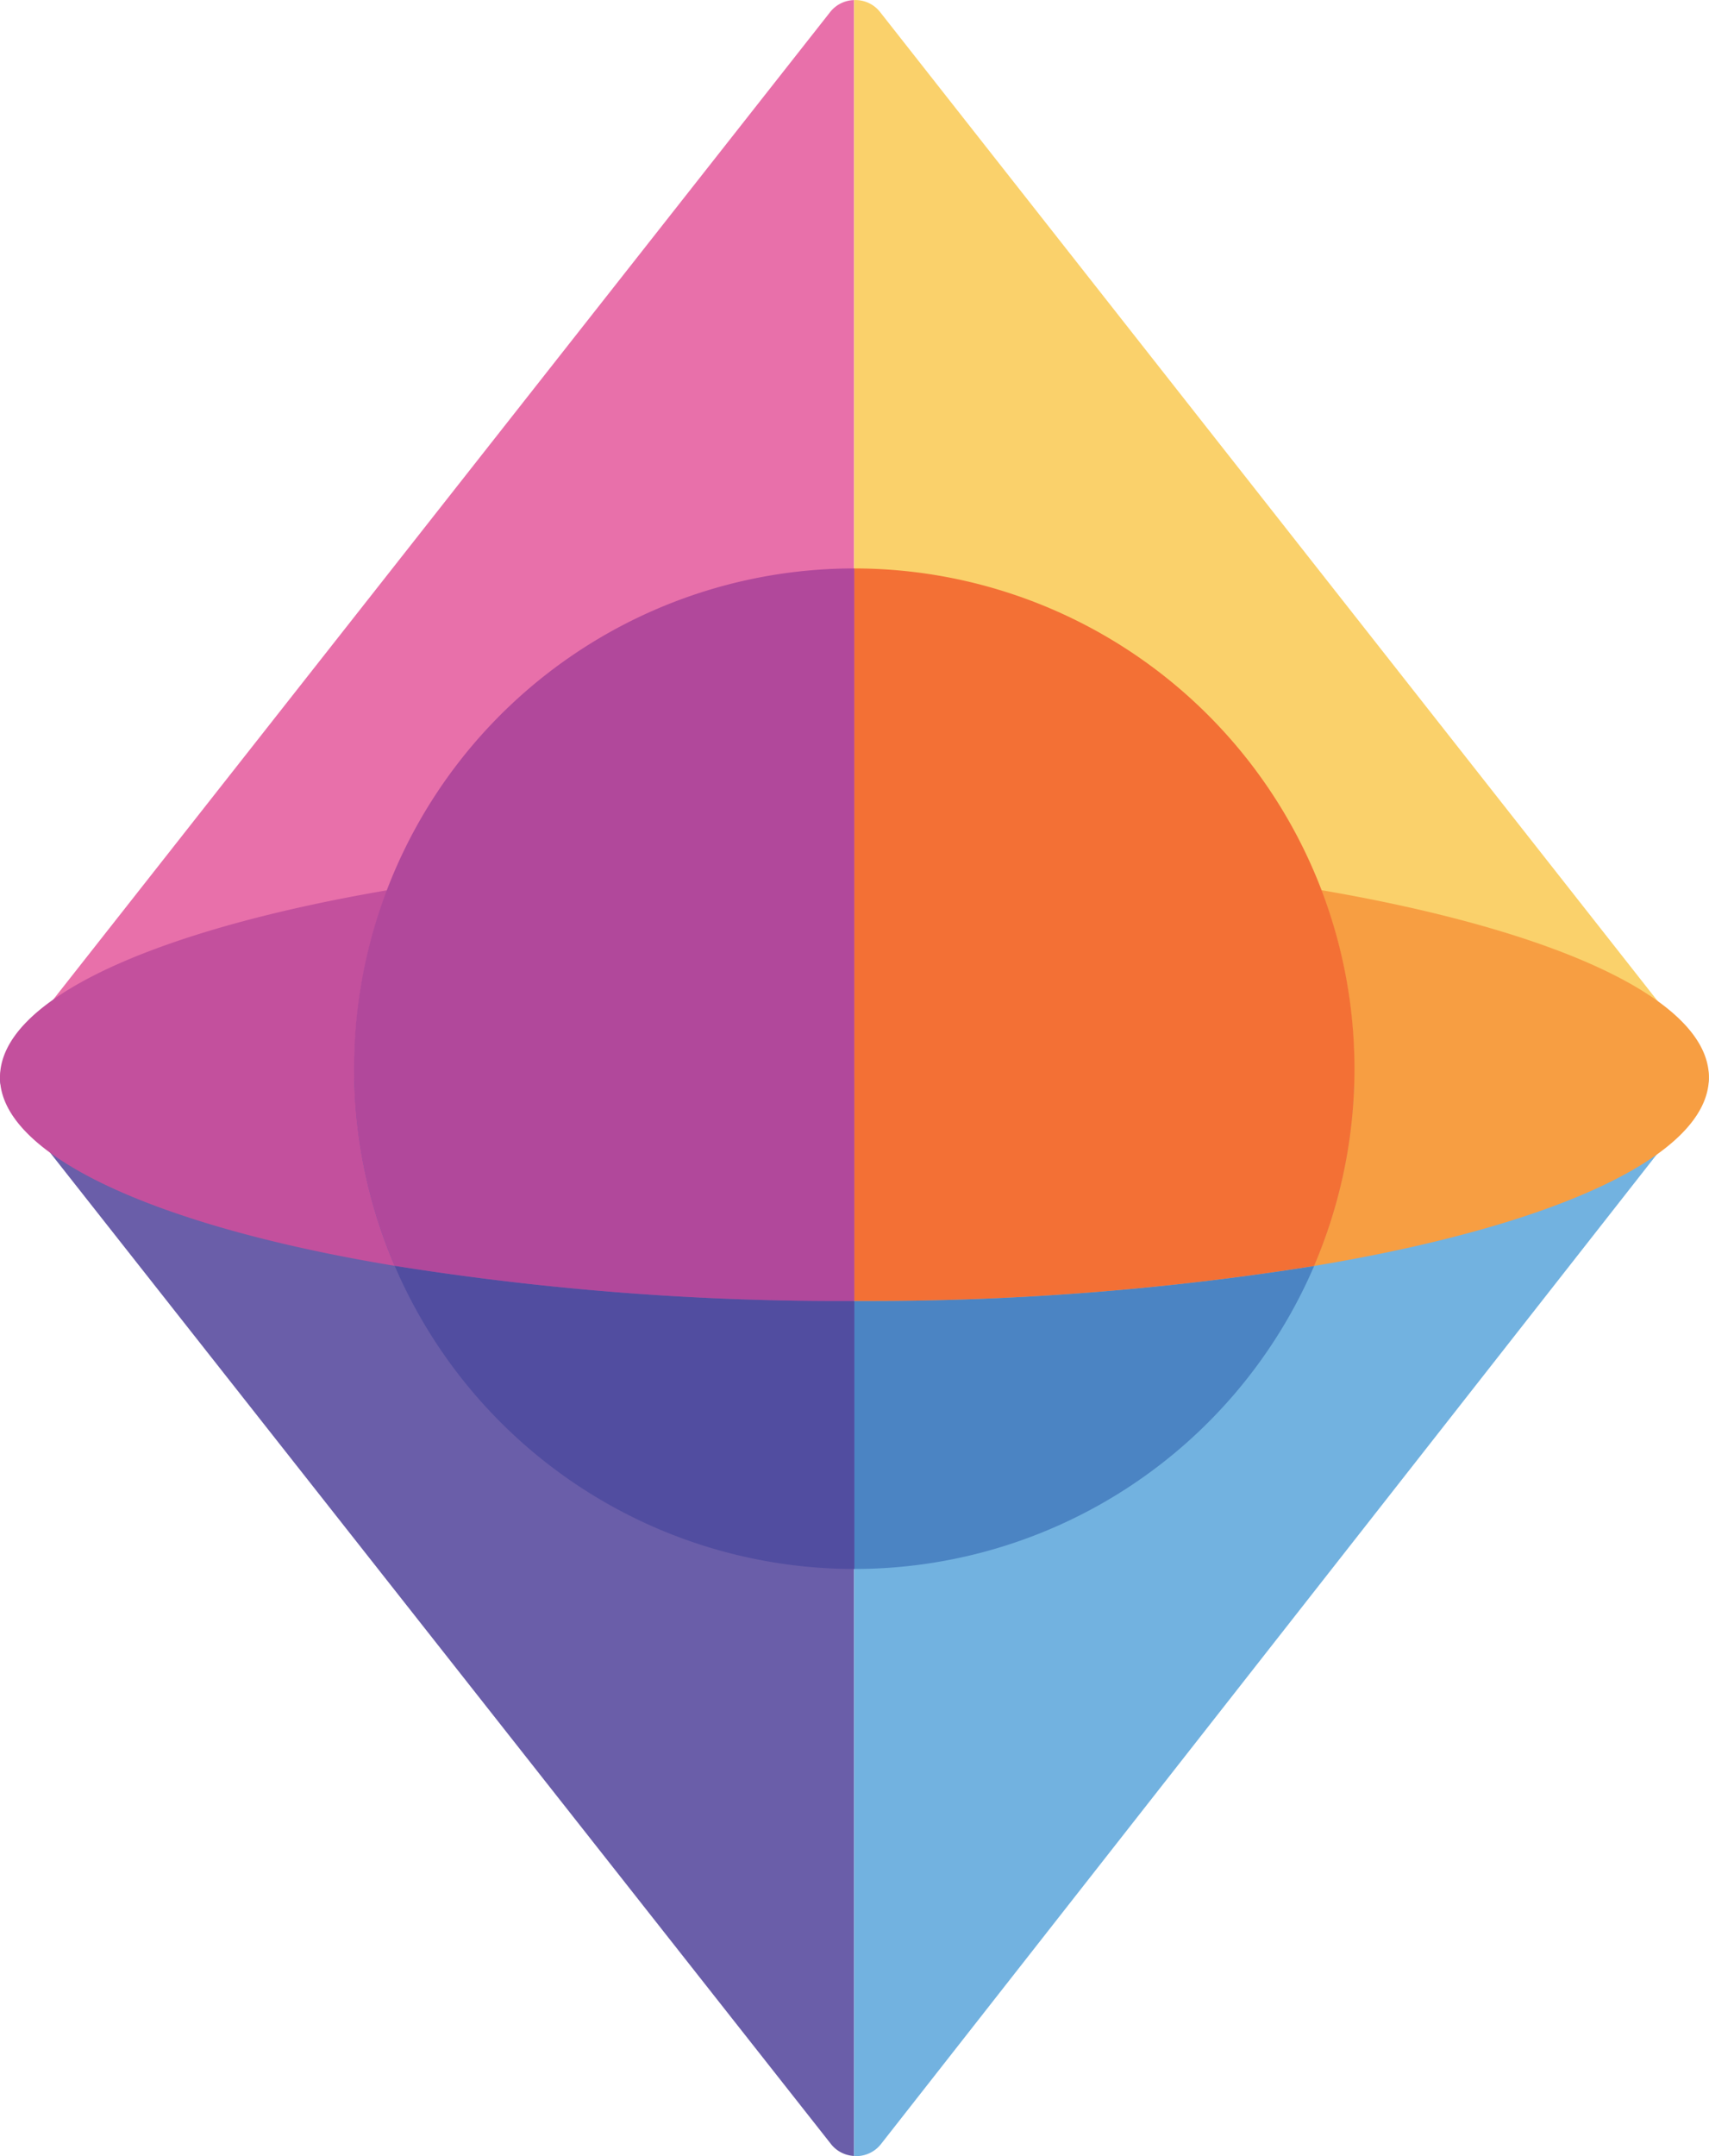 <svg xmlns="http://www.w3.org/2000/svg" viewBox="0 0 177.01 223.25"><defs><style>.cls-1{fill:#e870aa;}.cls-2{fill:#fad16b;}.cls-3{fill:#6a5ea9;}.cls-4{fill:#72b2e0;}.cls-5{fill:#c3509d;}.cls-6{fill:#f79e42;}.cls-7{fill:#514da0;}.cls-8{fill:#4b84c3;}.cls-9{fill:#b1489b;}.cls-10{fill:#f37035;}</style></defs><g id="Layer_4" data-name="Layer 4"><path class="cls-1" d="M118.58,7a3.24,3.24,0,0,0-2.47,1.23L30.81,116.62a3.24,3.24,0,0,0-.69,2h88.46Z" transform="translate(-30.12 -6.99)"/><path class="cls-2" d="M207.11,118.62a3.19,3.19,0,0,0-.68-2.1L121.27,8.23A3.24,3.24,0,0,0,118.58,7V118.62Z" transform="translate(-30.12 -6.99)"/><path class="cls-3" d="M30.81,120.63,116.19,229a3.24,3.24,0,0,0,2.39,1.23V118.62H30.12A3.2,3.2,0,0,0,30.81,120.63Z" transform="translate(-30.12 -6.99)"/><path class="cls-4" d="M118.58,230.24a3.26,3.26,0,0,0,2.78-1.23l85.07-108.49a3.15,3.15,0,0,0,.68-1.9H118.58Z" transform="translate(-30.12 -6.99)"/><path class="cls-5" d="M70.18,99.18c-24.13,4.13-40.06,11.27-40.06,19.37S46.4,134,71,138.06a51.77,51.77,0,0,1-.78-38.88Z" transform="translate(-30.12 -6.99)"/><path class="cls-6" d="M207.12,118.55c0-8.11-16-15.25-40.15-19.39a51.87,51.87,0,0,1-.78,38.92C190.8,134,207.12,126.76,207.12,118.55Z" transform="translate(-30.12 -6.99)"/><path class="cls-7" d="M71,138.06a51.81,51.81,0,0,0,47.62,31.39V141.7A292.77,292.77,0,0,1,71,138.06Z" transform="translate(-30.12 -6.99)"/><path class="cls-8" d="M118.62,141.7h0v27.75a51.81,51.81,0,0,0,47.61-31.37,292.73,292.73,0,0,1-46.53,3.62Z" transform="translate(-30.12 -6.99)"/><path class="cls-9" d="M70.18,99.18A51.77,51.77,0,0,0,71,138.06a292.77,292.77,0,0,0,47.62,3.64V65.85A51.8,51.8,0,0,0,70.18,99.18Z" transform="translate(-30.12 -6.99)"/><path class="cls-10" d="M167,99.16a51.82,51.82,0,0,0-48.39-33.31V141.7h1.08a292.73,292.73,0,0,0,46.53-3.62A51.87,51.87,0,0,0,167,99.16Z" transform="translate(-30.12 -6.99)"/></g></svg>
